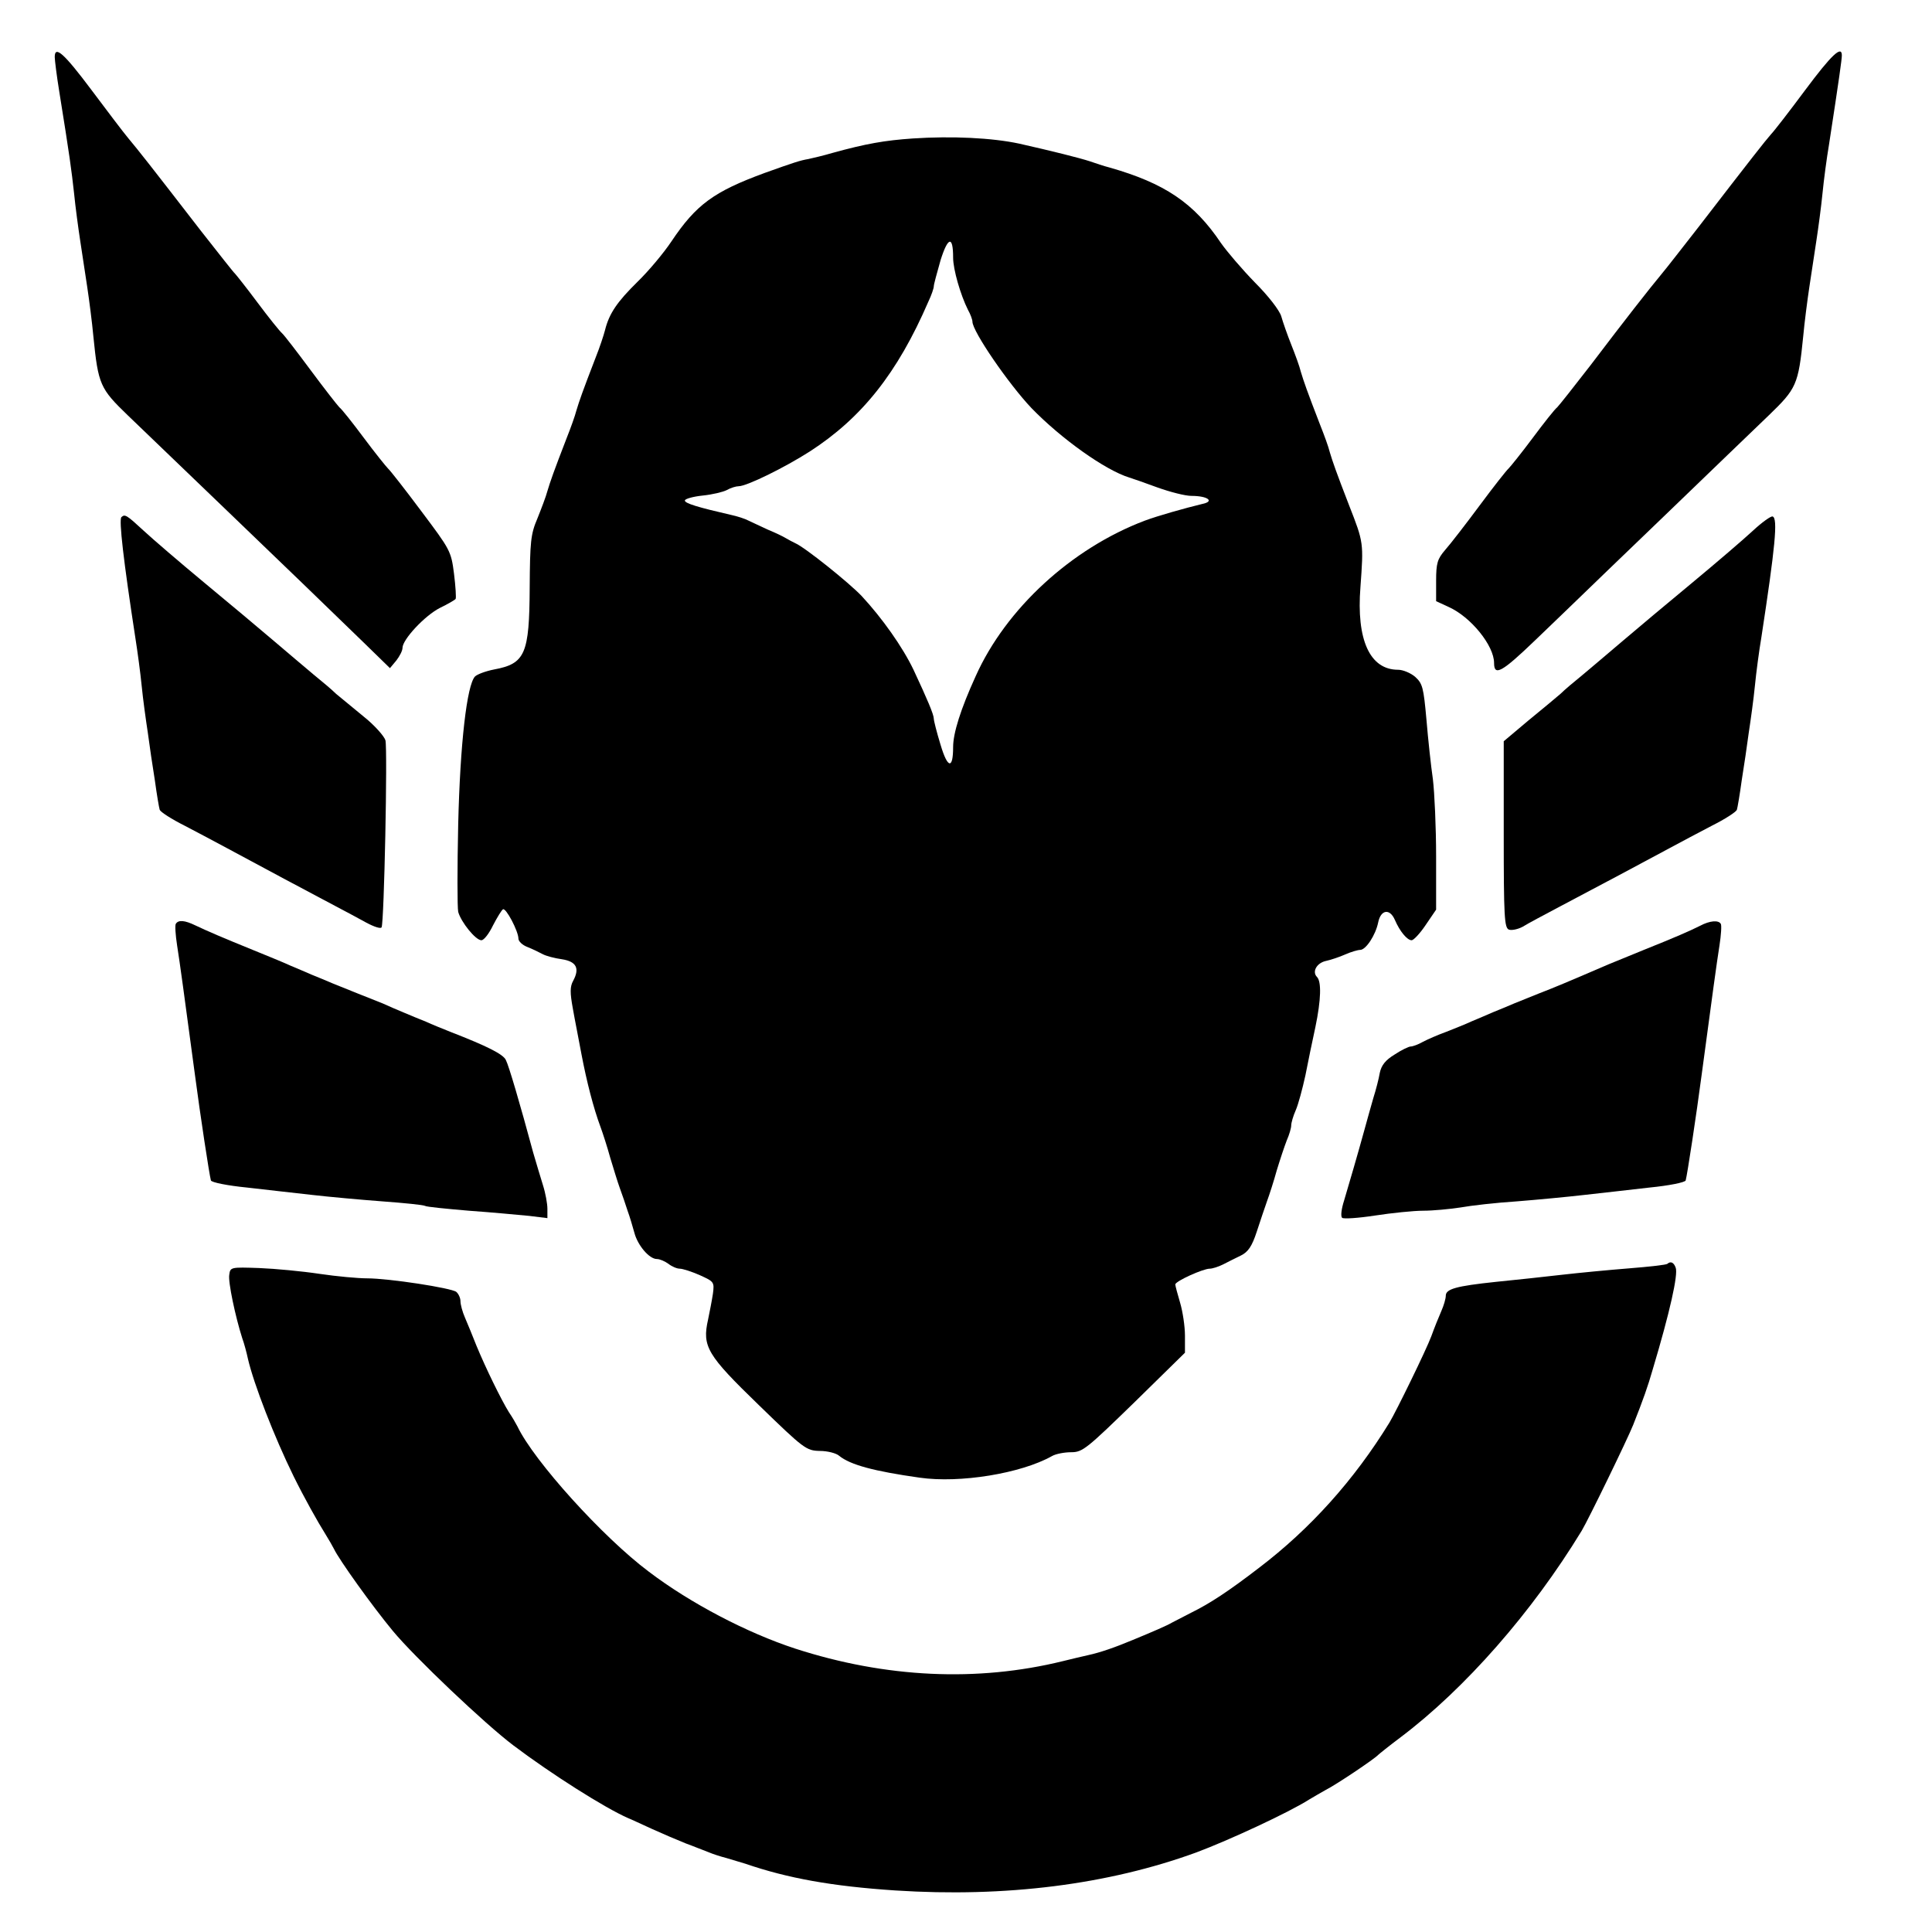 <?xml version="1.0" standalone="no"?>
<!DOCTYPE svg PUBLIC "-//W3C//DTD SVG 20010904//EN"
 "http://www.w3.org/TR/2001/REC-SVG-20010904/DTD/svg10.dtd">
<svg version="1.0" xmlns="http://www.w3.org/2000/svg"
 width="600pt" height="600pt" viewBox="0 0 600 600"
 preserveAspectRatio="xMidYMid meet">
<g transform="translate(0,600) scale(0.1,-0.1)"
fill="#000000" stroke="none">
<path d="M170 5823 c0 -9 6 -58 14 -107 33 -205 38 -244 46 -316 4 -41 13
-108 19 -147 6 -40 16 -106 22 -145 6 -40 15 -109 19 -153 15 -150 21 -162
107 -245 43 -41 181 -174 307 -295 227 -218 265 -255 425 -410 l82 -80 20 24
c10 13 19 30 19 39 0 26 69 100 116 124 25 12 47 25 49 28 2 3 0 38 -5 78 -9
71 -12 75 -102 195 -50 67 -97 127 -103 132 -6 6 -40 48 -75 95 -35 47 -69 90
-76 95 -6 6 -46 57 -89 115 -43 58 -83 110 -89 115 -7 6 -41 48 -76 95 -35 47
-67 87 -70 90 -4 3 -51 63 -106 133 -160 207 -194 250 -225 287 -16 19 -68 88
-116 152 -84 112 -113 138 -113 101z"/>
<path d="M5606 5720 c-49 -66 -97 -128 -106 -137 -16 -18 -61 -75 -225 -288
-47 -60 -98 -126 -114 -145 -39 -47 -112 -140 -222 -285 -51 -66 -97 -124
-103 -130 -7 -5 -41 -48 -76 -95 -35 -47 -69 -89 -75 -95 -6 -5 -47 -57 -90
-115 -43 -58 -91 -120 -107 -138 -24 -28 -28 -41 -28 -96 l0 -63 39 -18 c69
-31 141 -120 141 -174 0 -42 24 -29 128 71 59 57 119 114 133 128 14 14 136
131 270 260 134 129 279 269 322 310 86 83 92 95 107 245 4 44 13 113 19 153
6 39 16 105 22 145 6 39 15 106 19 147 4 41 13 109 20 150 32 208 40 266 40
278 0 32 -32 2 -114 -108z"/>
<path d="M2835 5570 c-87 -6 -145 -16 -250 -45 -27 -8 -61 -16 -75 -19 -24 -4
-43 -10 -135 -43 -158 -58 -213 -98 -290 -213 -24 -36 -71 -92 -105 -125 -63
-62 -88 -98 -101 -150 -4 -16 -17 -55 -29 -85 -41 -106 -51 -135 -60 -165 -4
-16 -18 -55 -30 -85 -41 -106 -51 -135 -60 -165 -4 -16 -19 -55 -31 -85 -21
-49 -23 -72 -24 -215 -1 -206 -14 -236 -110 -254 -26 -5 -53 -15 -60 -22 -25
-27 -46 -207 -52 -458 -3 -136 -3 -259 0 -273 9 -32 54 -88 72 -88 8 0 24 21
36 46 13 25 27 48 31 50 9 6 48 -68 48 -91 0 -8 12 -20 28 -26 15 -6 36 -16
47 -22 11 -6 38 -13 60 -16 45 -7 56 -28 35 -67 -10 -18 -10 -37 -1 -86 6 -35
19 -99 27 -143 16 -84 37 -166 59 -225 7 -19 21 -62 30 -95 10 -33 23 -76 30
-95 7 -19 18 -51 24 -70 7 -19 16 -50 21 -68 10 -39 46 -82 70 -82 9 0 25 -7
36 -15 10 -8 26 -15 35 -15 9 0 37 -9 62 -20 44 -20 46 -21 41 -58 -3 -20 -10
-56 -15 -80 -19 -84 -3 -110 158 -266 140 -136 147 -141 189 -142 24 0 51 -7
60 -15 34 -28 108 -48 250 -68 125 -18 315 13 411 67 12 7 39 12 60 12 35 0
48 11 196 155 l157 154 0 53 c0 29 -7 75 -15 102 -8 27 -15 53 -15 57 0 10 86
49 107 49 8 0 27 6 41 13 15 8 40 20 56 28 22 11 34 28 49 74 11 33 25 76 32
95 7 19 21 62 30 95 10 33 24 75 31 93 8 18 14 39 14 47 0 8 6 29 14 47 8 18
21 67 30 108 8 41 22 109 31 150 18 86 19 142 5 156 -16 16 -1 44 29 50 14 3
41 12 59 20 18 8 39 14 46 14 18 0 48 46 56 85 8 40 36 45 52 8 15 -35 38 -63
52 -63 6 0 26 21 44 48 l32 47 0 165 c0 91 -5 199 -10 240 -6 41 -15 125 -20
185 -9 100 -12 112 -35 133 -14 12 -38 22 -53 22 -88 0 -130 93 -117 257 10
138 10 138 -35 253 -41 106 -51 135 -60 165 -4 17 -18 55 -30 85 -41 106 -51
135 -60 165 -4 17 -18 55 -30 85 -12 30 -26 70 -31 88 -6 19 -40 63 -82 105
-39 40 -86 95 -105 122 -84 125 -175 186 -347 235 -16 4 -43 13 -60 19 -34 11
-118 32 -220 55 -84 18 -208 24 -330 16z m125 -370 c0 -37 23 -116 46 -162 8
-14 14 -31 14 -37 0 -30 112 -193 183 -268 92 -95 229 -193 304 -216 10 -3 50
-17 88 -31 39 -14 86 -26 105 -26 51 0 73 -17 34 -25 -54 -13 -139 -37 -179
-52 -227 -86 -431 -273 -525 -483 -47 -103 -70 -177 -70 -220 0 -70 -17 -67
-39 7 -12 39 -21 75 -21 81 0 13 -20 60 -63 152 -34 71 -97 160 -161 229 -40
42 -176 151 -206 164 -8 4 -22 11 -30 16 -8 5 -33 17 -55 26 -22 10 -49 23
-60 28 -11 6 -36 14 -55 18 -100 23 -145 36 -143 45 1 5 26 12 55 15 30 3 63
11 75 17 12 7 29 12 37 12 25 0 143 58 221 108 161 104 272 243 368 465 10 21
17 42 17 48 0 6 10 42 21 81 23 73 39 77 39 8z"/>
<path d="M377 4394 c-8 -9 6 -132 44 -379 6 -38 15 -104 19 -145 4 -41 13
-106 19 -145 5 -38 15 -106 22 -149 6 -44 13 -85 15 -91 3 -7 37 -29 77 -49
40 -21 99 -52 132 -70 89 -48 272 -146 335 -179 30 -16 74 -39 97 -52 24 -13
45 -20 48 -15 8 13 19 553 12 581 -4 13 -34 47 -68 74 -34 28 -72 59 -85 70
-12 12 -44 39 -70 60 -26 22 -82 69 -124 105 -42 36 -139 117 -215 180 -76 63
-161 136 -189 162 -53 49 -58 52 -69 42z"/>
<path d="M5444 4352 c-28 -26 -113 -99 -189 -162 -76 -63 -173 -144 -215 -180
-42 -36 -98 -83 -124 -105 -26 -21 -58 -48 -70 -60 -13 -11 -58 -49 -100 -83
l-76 -64 0 -289 c0 -257 2 -290 16 -296 9 -3 28 1 43 9 14 9 67 37 116 63 116
61 264 140 340 181 33 18 92 49 132 70 40 20 74 42 77 49 2 6 9 47 15 91 7 43
17 111 22 149 6 39 15 104 19 145 4 41 13 109 20 150 43 281 52 371 35 376 -5
2 -33 -18 -61 -44z"/>
<path d="M546 3131 c-3 -4 -1 -35 4 -67 9 -57 22 -153 55 -399 17 -129 45
-313 50 -331 2 -6 51 -16 112 -22 59 -7 151 -17 203 -23 52 -6 151 -15 218
-20 68 -5 127 -11 132 -14 4 -3 66 -9 136 -15 71 -5 155 -13 187 -16 l57 -7 0
29 c0 16 -6 49 -14 74 -8 25 -21 70 -30 100 -41 152 -76 271 -85 288 -8 18
-58 43 -171 87 -25 10 -60 24 -77 32 -18 7 -49 20 -68 28 -19 8 -50 21 -67 29
-18 7 -53 21 -78 31 -25 10 -60 24 -77 31 -18 8 -48 20 -65 27 -18 8 -49 21
-68 29 -19 9 -71 30 -115 48 -96 39 -140 58 -178 76 -33 16 -53 18 -61 5z"/>
<path d="M5280 3125 c-32 -16 -75 -35 -175 -75 -44 -18 -93 -38 -110 -45 -137
-59 -166 -71 -215 -90 -25 -10 -60 -24 -77 -31 -18 -8 -48 -20 -65 -27 -18 -8
-49 -21 -68 -29 -19 -9 -55 -23 -80 -33 -25 -9 -57 -23 -72 -31 -14 -8 -31
-14 -37 -14 -6 0 -29 -11 -50 -25 -28 -17 -41 -33 -46 -57 -3 -18 -12 -53 -20
-78 -7 -25 -20 -70 -28 -100 -20 -73 -47 -165 -63 -219 -8 -25 -11 -48 -6 -53
4 -4 50 -1 102 7 52 8 120 15 150 15 30 0 82 5 115 10 33 6 112 15 175 19 63
5 158 14 210 20 52 6 144 16 203 23 61 6 110 16 112 22 5 18 33 202 50 331 33
246 46 342 55 399 5 32 7 63 4 67 -7 12 -34 10 -64 -6z"/>
<path d="M5178 2075 c-3 -3 -56 -9 -119 -14 -63 -5 -157 -14 -209 -20 -52 -6
-144 -16 -205 -22 -123 -13 -155 -22 -155 -43 0 -9 -6 -30 -14 -48 -8 -18 -22
-53 -31 -78 -16 -43 -109 -233 -130 -268 -110 -179 -246 -330 -405 -451 -95
-73 -153 -111 -210 -139 -25 -13 -52 -27 -60 -31 -15 -9 -59 -28 -122 -54 -55
-23 -101 -39 -138 -47 -19 -4 -55 -13 -80 -19 -265 -65 -549 -52 -830 39 -150
49 -326 141 -455 239 -143 107 -357 344 -408 451 -4 8 -16 29 -27 45 -24 39
-71 135 -100 205 -12 30 -28 70 -36 88 -8 18 -14 41 -14 51 0 10 -6 23 -13 29
-15 12 -209 42 -277 42 -28 0 -94 6 -148 14 -53 8 -137 16 -187 18 -88 3 -90
3 -93 -21 -4 -22 19 -130 40 -196 6 -16 14 -46 18 -65 18 -78 82 -243 142
-365 32 -65 75 -142 99 -180 10 -16 22 -37 26 -45 16 -34 120 -179 183 -255
67 -81 286 -289 375 -356 118 -89 284 -194 355 -225 8 -3 42 -19 75 -34 33
-15 80 -35 105 -45 25 -9 56 -22 70 -27 14 -6 39 -14 55 -18 17 -5 44 -13 60
-18 131 -45 269 -70 466 -83 341 -22 660 18 934 118 102 38 289 125 350 164
17 10 39 23 50 29 34 17 153 97 165 110 3 3 34 28 70 55 200 151 408 388 562
641 21 35 143 286 160 329 31 78 46 121 60 170 54 180 80 297 72 318 -6 17
-16 21 -26 12z"/>
</g>
</svg>
